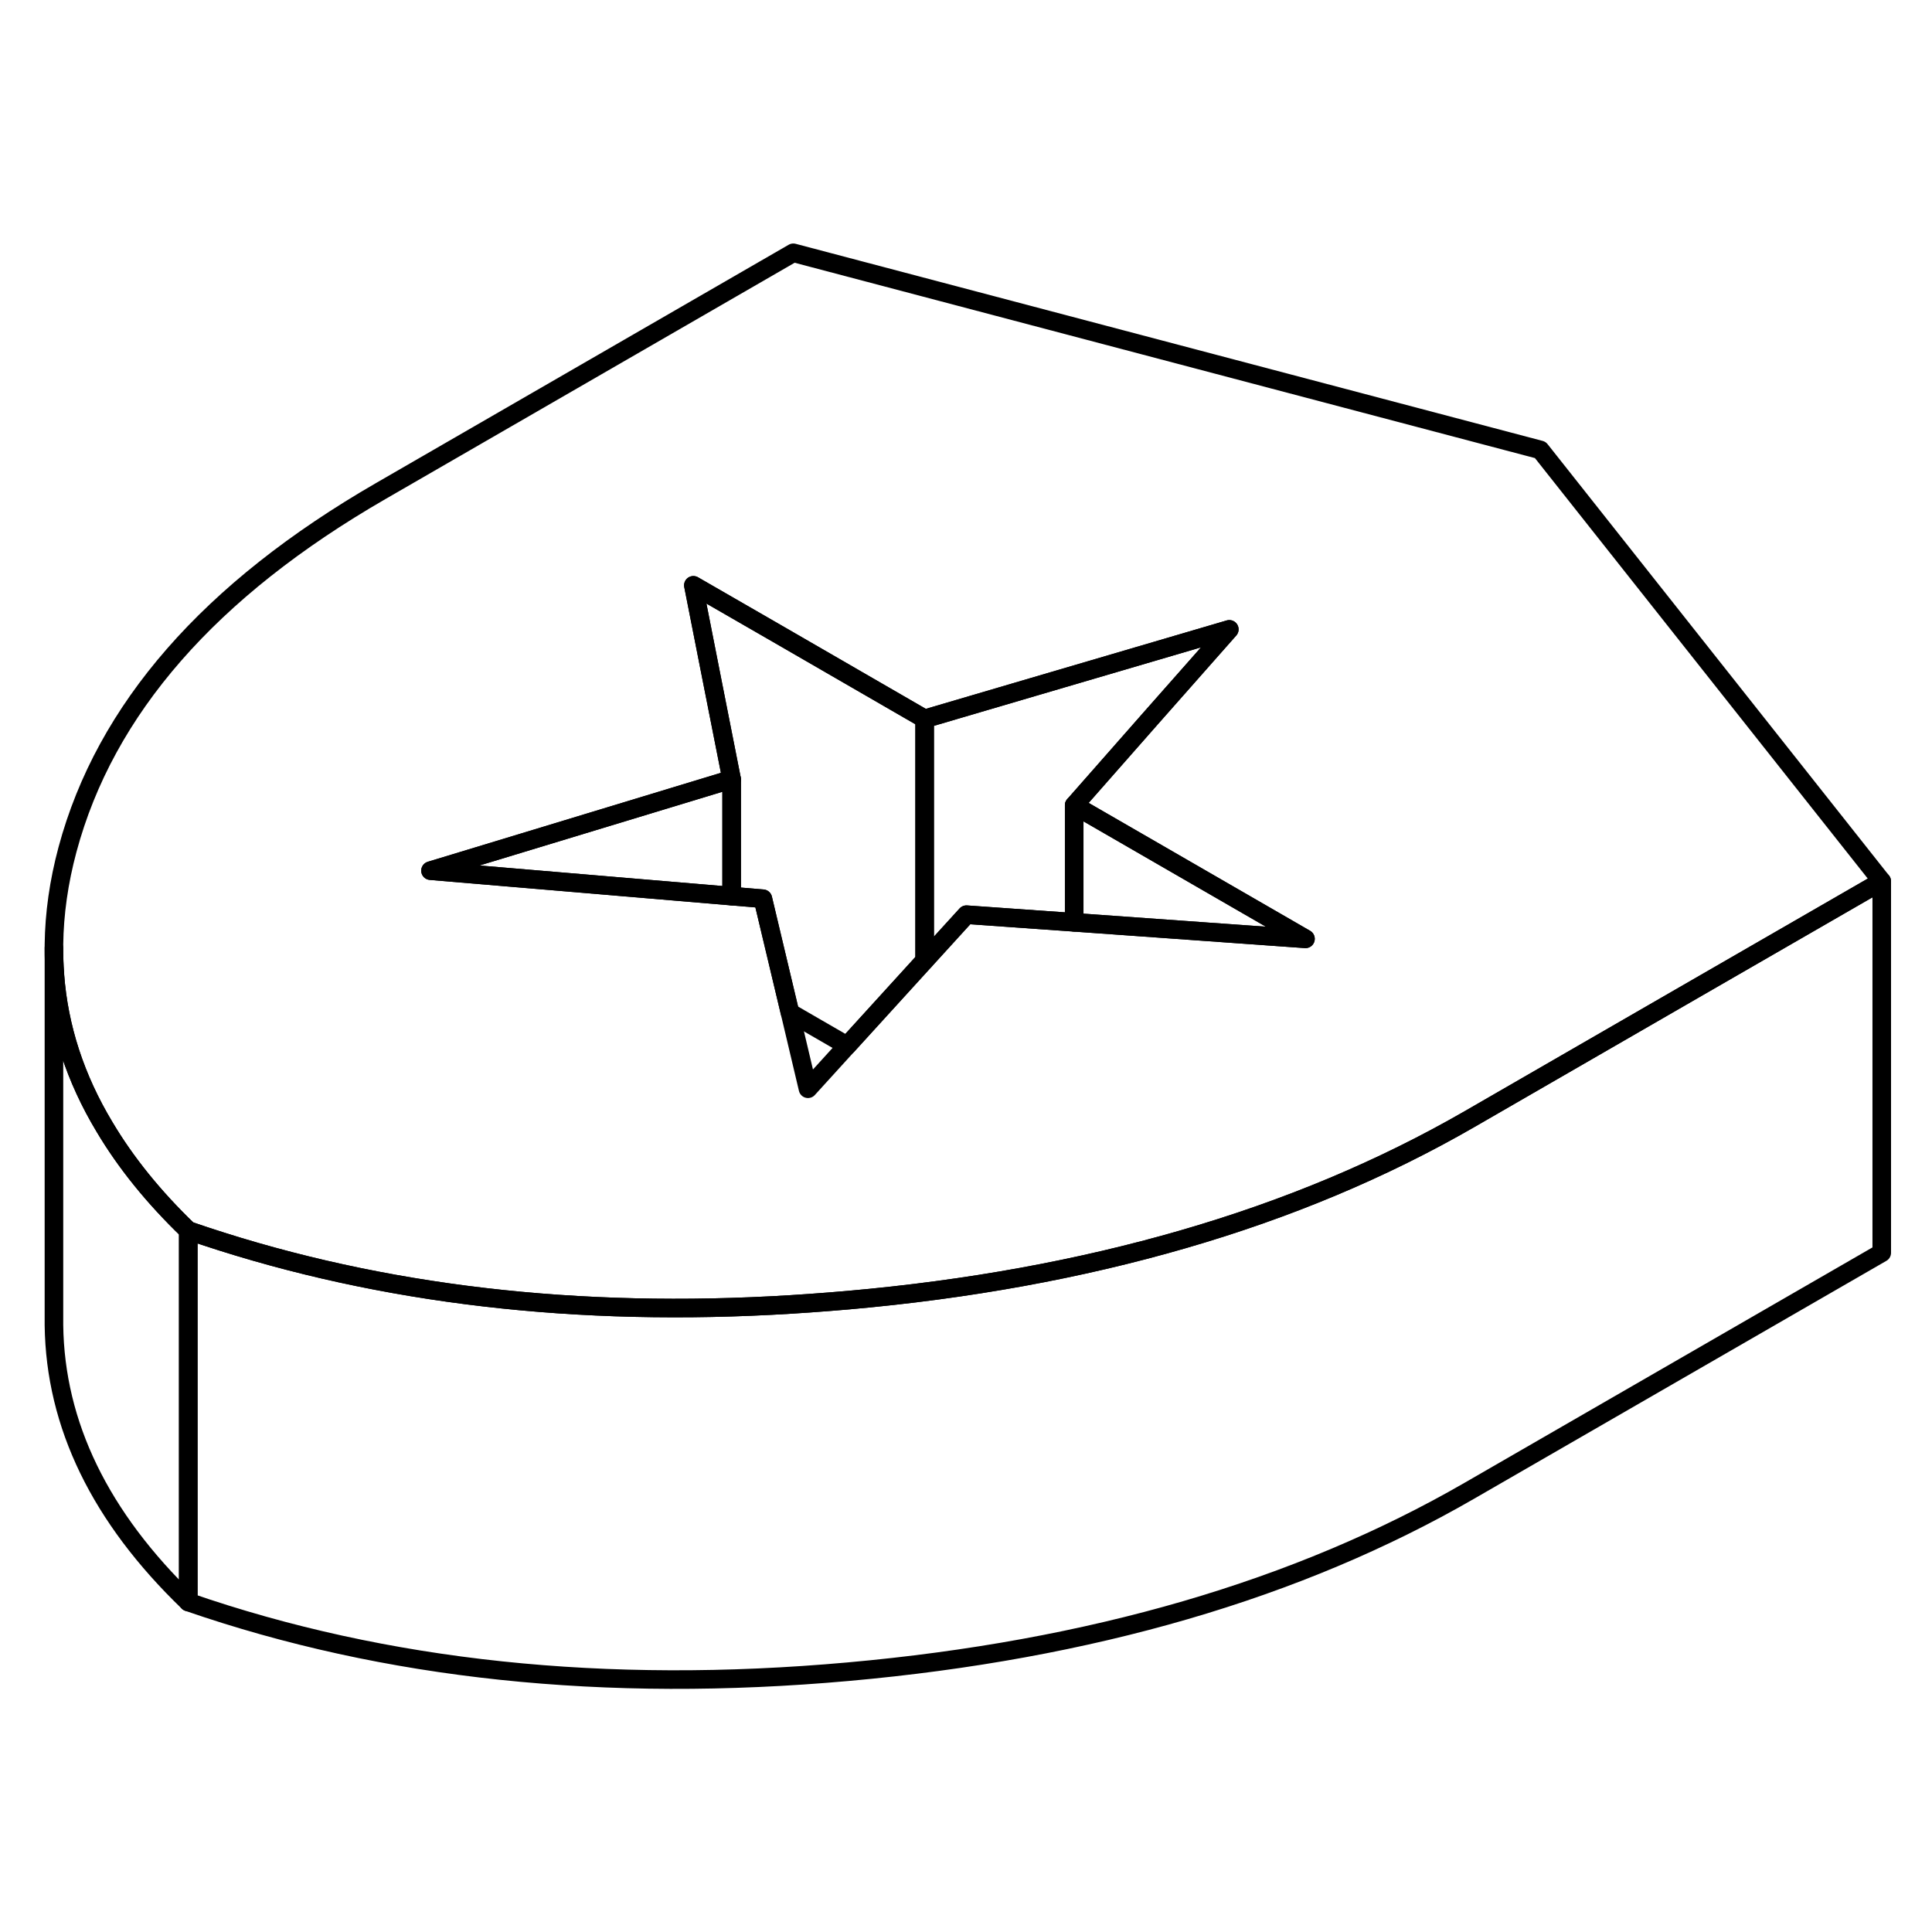 <svg viewBox="0 0 104 81" fill="none" xmlns="http://www.w3.org/2000/svg" height="24" width="24" stroke-width="1px" stroke-linecap="round" stroke-linejoin="round">
    <path d="M82.914 12.718L42.704 2.108L20.504 14.928C11.284 20.248 5.664 26.678 3.634 34.228C3.164 35.978 2.924 37.688 2.904 39.348V39.528C2.904 39.998 2.914 40.458 2.954 40.918V40.978C3.164 43.818 4.054 46.548 5.624 49.158C6.764 51.078 8.264 52.938 10.134 54.738C19.614 58.018 30.074 59.368 41.514 58.778C42.884 58.708 44.264 58.608 45.654 58.488C52.124 57.918 58.134 56.818 63.664 55.218C69.304 53.588 74.444 51.428 79.094 48.748L90.424 42.208L101.294 35.938L82.914 12.718ZM57.824 38.148L52.024 37.738L49.774 40.208L45.604 44.788L43.494 47.108L42.524 43.008L41.065 36.878L39.384 36.738L23.174 35.368L39.384 30.448L38.244 24.678L37.324 20.008L41.834 22.608L49.774 27.198L55.554 25.498L66.174 22.378L61.934 27.178L57.824 31.848L70.274 39.038L57.824 38.148Z" stroke="currentColor" stroke-linejoin="round"/>
    <path d="M70.274 39.038L57.824 38.148V31.848L70.274 39.038Z" stroke="currentColor" stroke-linejoin="round"/>
    <path d="M66.174 22.378L61.934 27.178L57.824 31.848V38.148L52.024 37.738L49.774 40.208V27.198L55.554 25.498L66.174 22.378Z" stroke="currentColor" stroke-linejoin="round"/>
    <path d="M49.774 27.198V40.208L45.604 44.788L42.524 43.008L41.065 36.878L39.384 36.737V30.448L38.244 24.678L37.324 20.008L41.834 22.608L49.774 27.198Z" stroke="currentColor" stroke-linejoin="round"/>
    <path d="M39.384 30.448V36.738L23.174 35.368L39.384 30.448Z" stroke="currentColor" stroke-linejoin="round"/>
    <path d="M10.134 54.737V74.737C5.394 70.168 2.974 65.198 2.904 59.838V39.528C2.904 39.998 2.914 40.458 2.954 40.918V40.978C3.164 43.818 4.054 46.548 5.624 49.158C6.764 51.078 8.264 52.938 10.134 54.737Z" stroke="currentColor" stroke-linejoin="round"/>
    <path d="M101.295 35.938V55.938L79.095 68.748C69.875 74.068 58.725 77.318 45.655 78.488C32.585 79.658 20.745 78.408 10.135 74.738V54.738C19.615 58.018 30.075 59.368 41.515 58.778C42.885 58.708 44.265 58.608 45.655 58.488C52.125 57.918 58.135 56.818 63.665 55.218C69.305 53.588 74.445 51.428 79.095 48.748L90.425 42.208L101.295 35.938Z" stroke="currentColor" stroke-linejoin="round"/>
</svg>